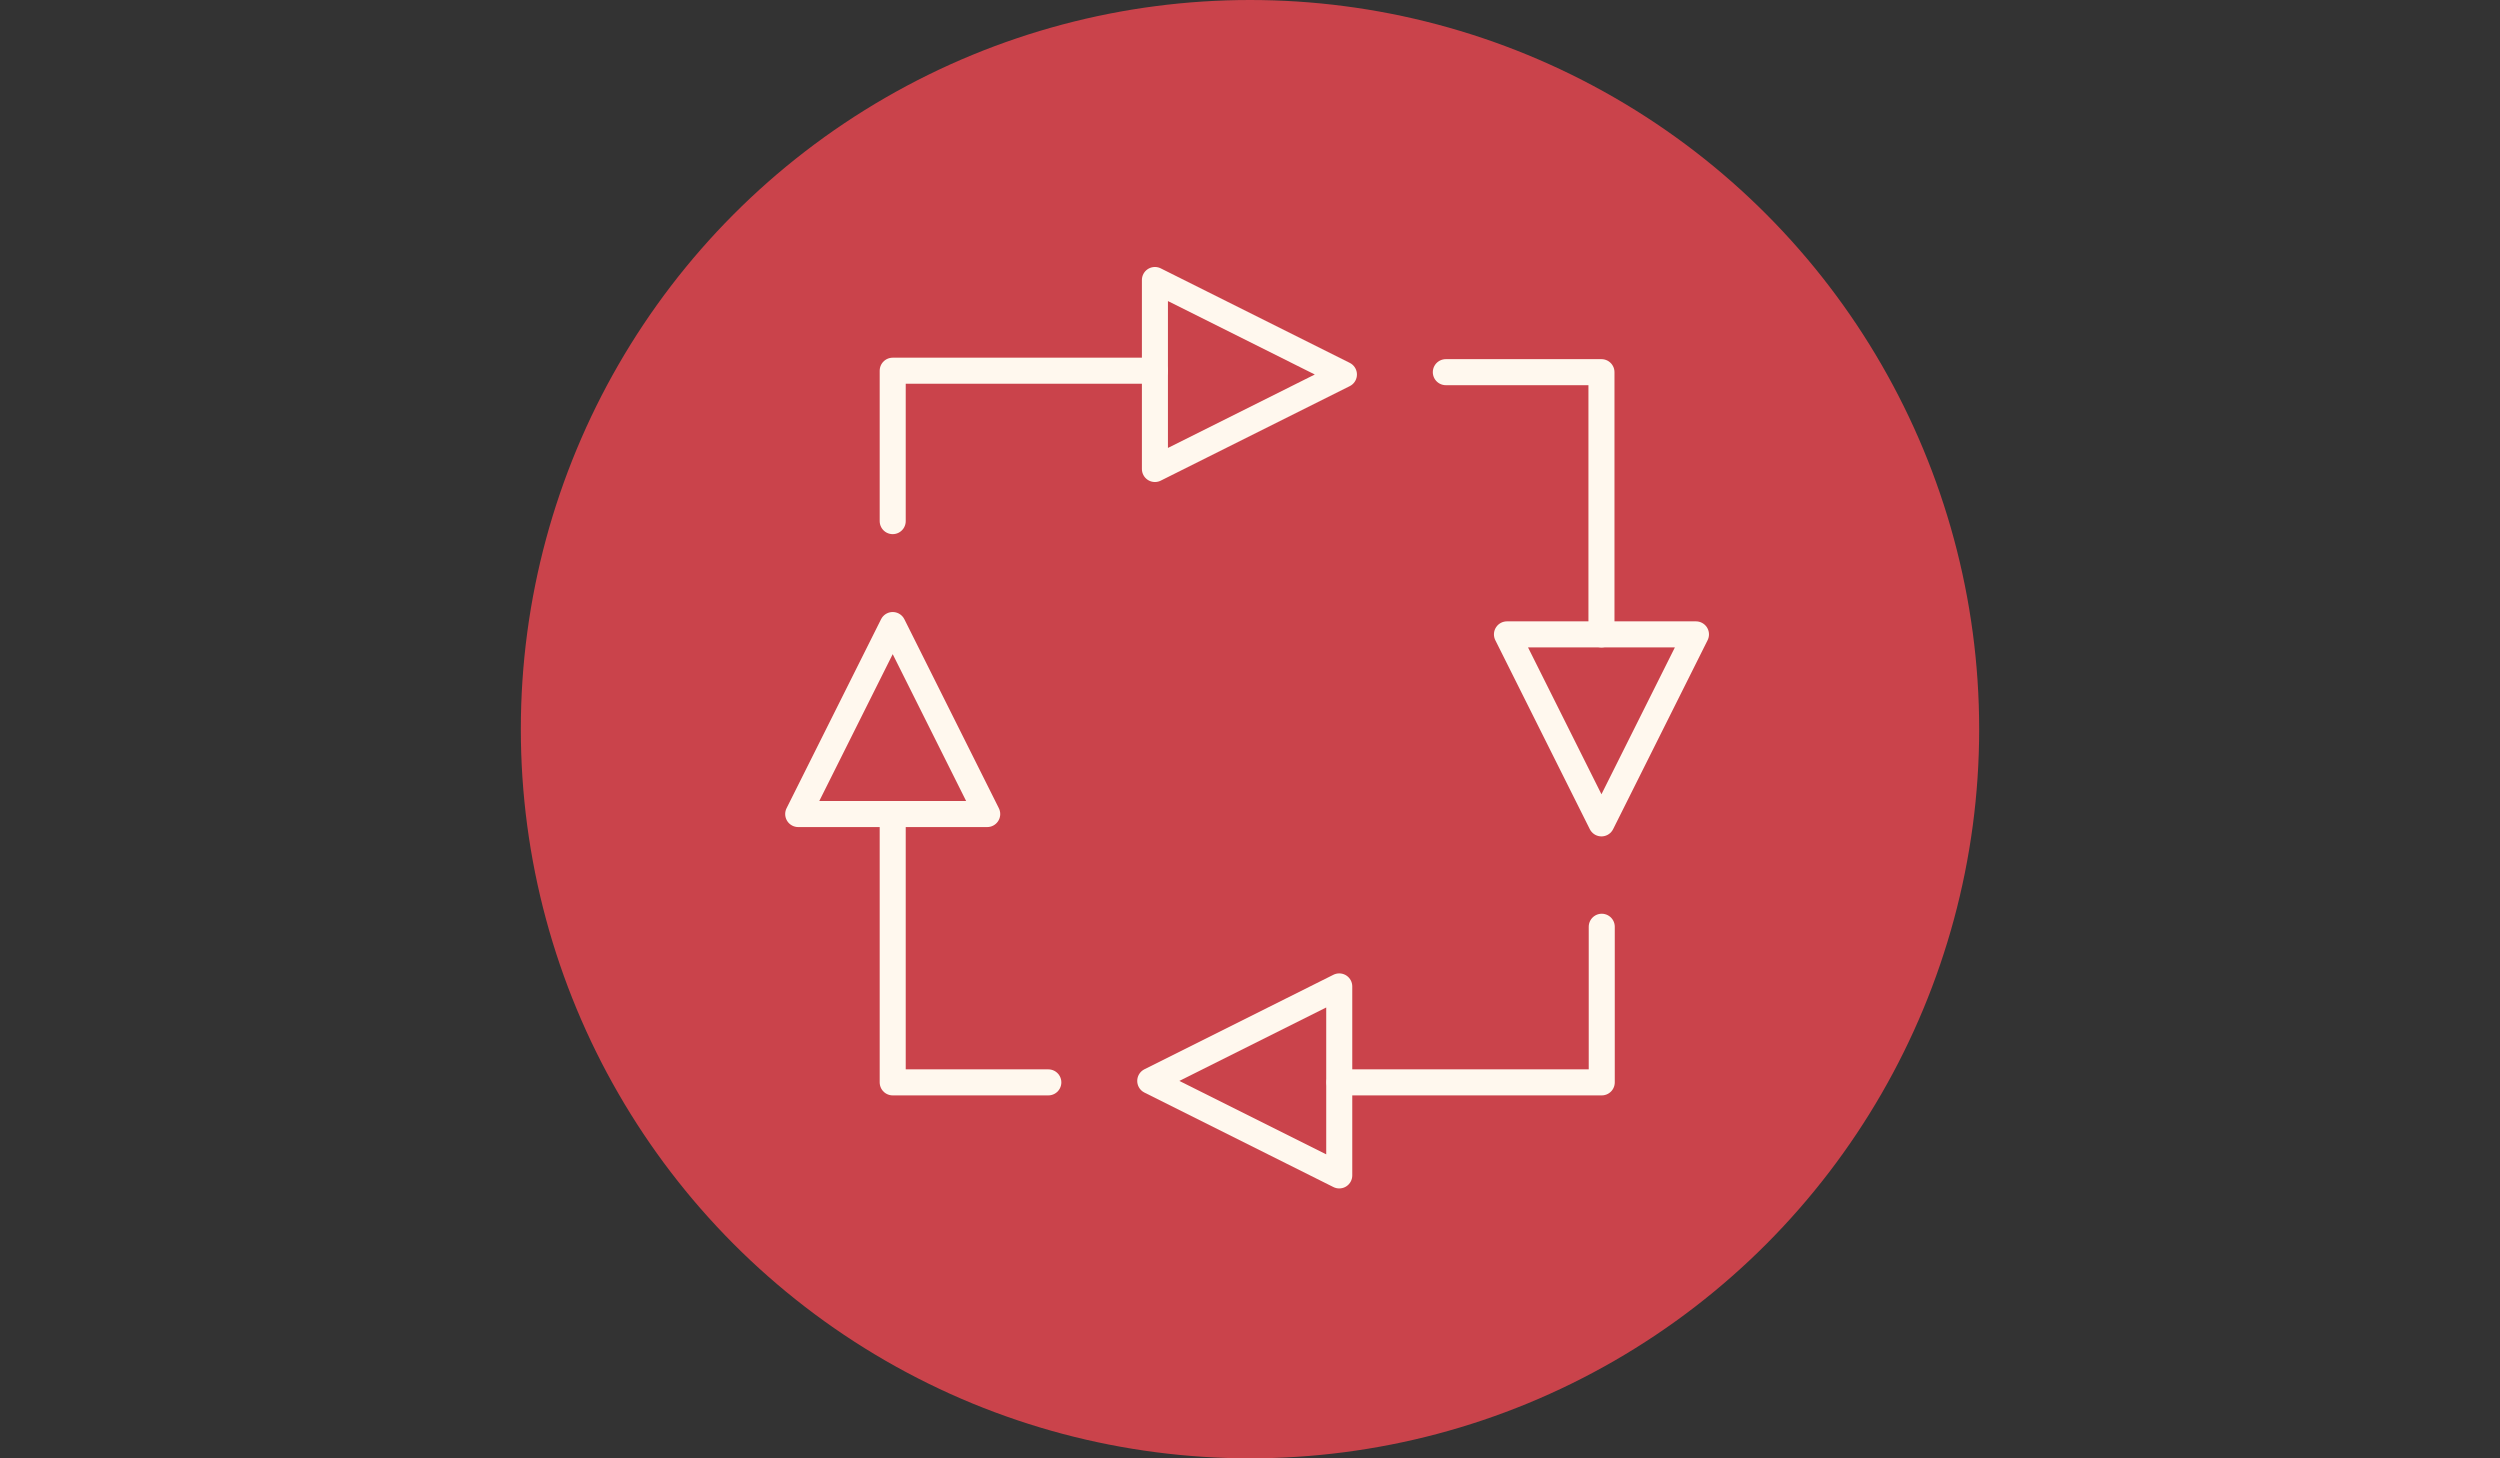 <?xml version="1.0" encoding="utf-8"?>
<!-- Generator: Adobe Illustrator 16.0.0, SVG Export Plug-In . SVG Version: 6.00 Build 0)  -->
<!DOCTYPE svg PUBLIC "-//W3C//DTD SVG 1.1//EN" "http://www.w3.org/Graphics/SVG/1.1/DTD/svg11.dtd">
<svg version="1.1" id="레이어_1" focusable="false"
	 xmlns="http://www.w3.org/2000/svg" xmlns:xlink="http://www.w3.org/1999/xlink" x="0px" y="0px" width="960px" height="560px"
	 viewBox="0 0 960 560" enable-background="new 0 0 960 560" xml:space="preserve">
<rect x="0" y="0" width="960" height="560" fill="#333333" stroke="none"/>
<circle fill="#CA434B" cx="480" cy="280" r="280"/>
<g>
	<g>
		<path fill="none" stroke="#FFF8EE" stroke-width="10" stroke-linecap="round" stroke-linejoin="round" stroke-miterlimit="10" d="
			M443.488,107.52l72.576,36.288l-72.576,36.288c0-12.544,0-25.2,0-37.744C443.488,130.704,443.488,119.168,443.488,107.52z"/>
		
			<polyline fill="none" stroke="#FFF8EE" stroke-width="10" stroke-linecap="round" stroke-linejoin="round" stroke-miterlimit="10" points="
			342.8,200.112 342.8,142.352 443.488,142.352 		"/>
	</g>
	<g>
		
			<polygon fill="none" stroke="#FFF8EE" stroke-width="10" stroke-linecap="round" stroke-linejoin="round" stroke-miterlimit="10" points="
			651.248,243.6 614.96,316.176 578.672,243.6 		"/>
		
			<polyline fill="none" stroke="#FFF8EE" stroke-width="10" stroke-linecap="round" stroke-linejoin="round" stroke-miterlimit="10" points="
			555.2,142.912 614.96,142.912 614.96,243.6 		"/>
	</g>
	<g>
		
			<polygon fill="none" stroke="#FFF8EE" stroke-width="10" stroke-linecap="round" stroke-linejoin="round" stroke-miterlimit="10" points="
			514.271,451.36 441.696,415.072 514.271,378.783 		"/>
		
			<polyline fill="none" stroke="#FFF8EE" stroke-width="10" stroke-linecap="round" stroke-linejoin="round" stroke-miterlimit="10" points="
			615.072,355.874 615.072,415.632 514.384,415.632 		"/>
	</g>
	<g>
		
			<polygon fill="none" stroke="#FFF8EE" stroke-width="10" stroke-linecap="round" stroke-linejoin="round" stroke-miterlimit="10" points="
			306.512,312.592 342.8,240.016 379.088,312.592 		"/>
		
			<polyline fill="none" stroke="#FFF8EE" stroke-width="10" stroke-linecap="round" stroke-linejoin="round" stroke-miterlimit="10" points="
			402.557,415.632 342.8,415.632 342.8,314.944 		"/>
	</g>
</g>
</svg>
